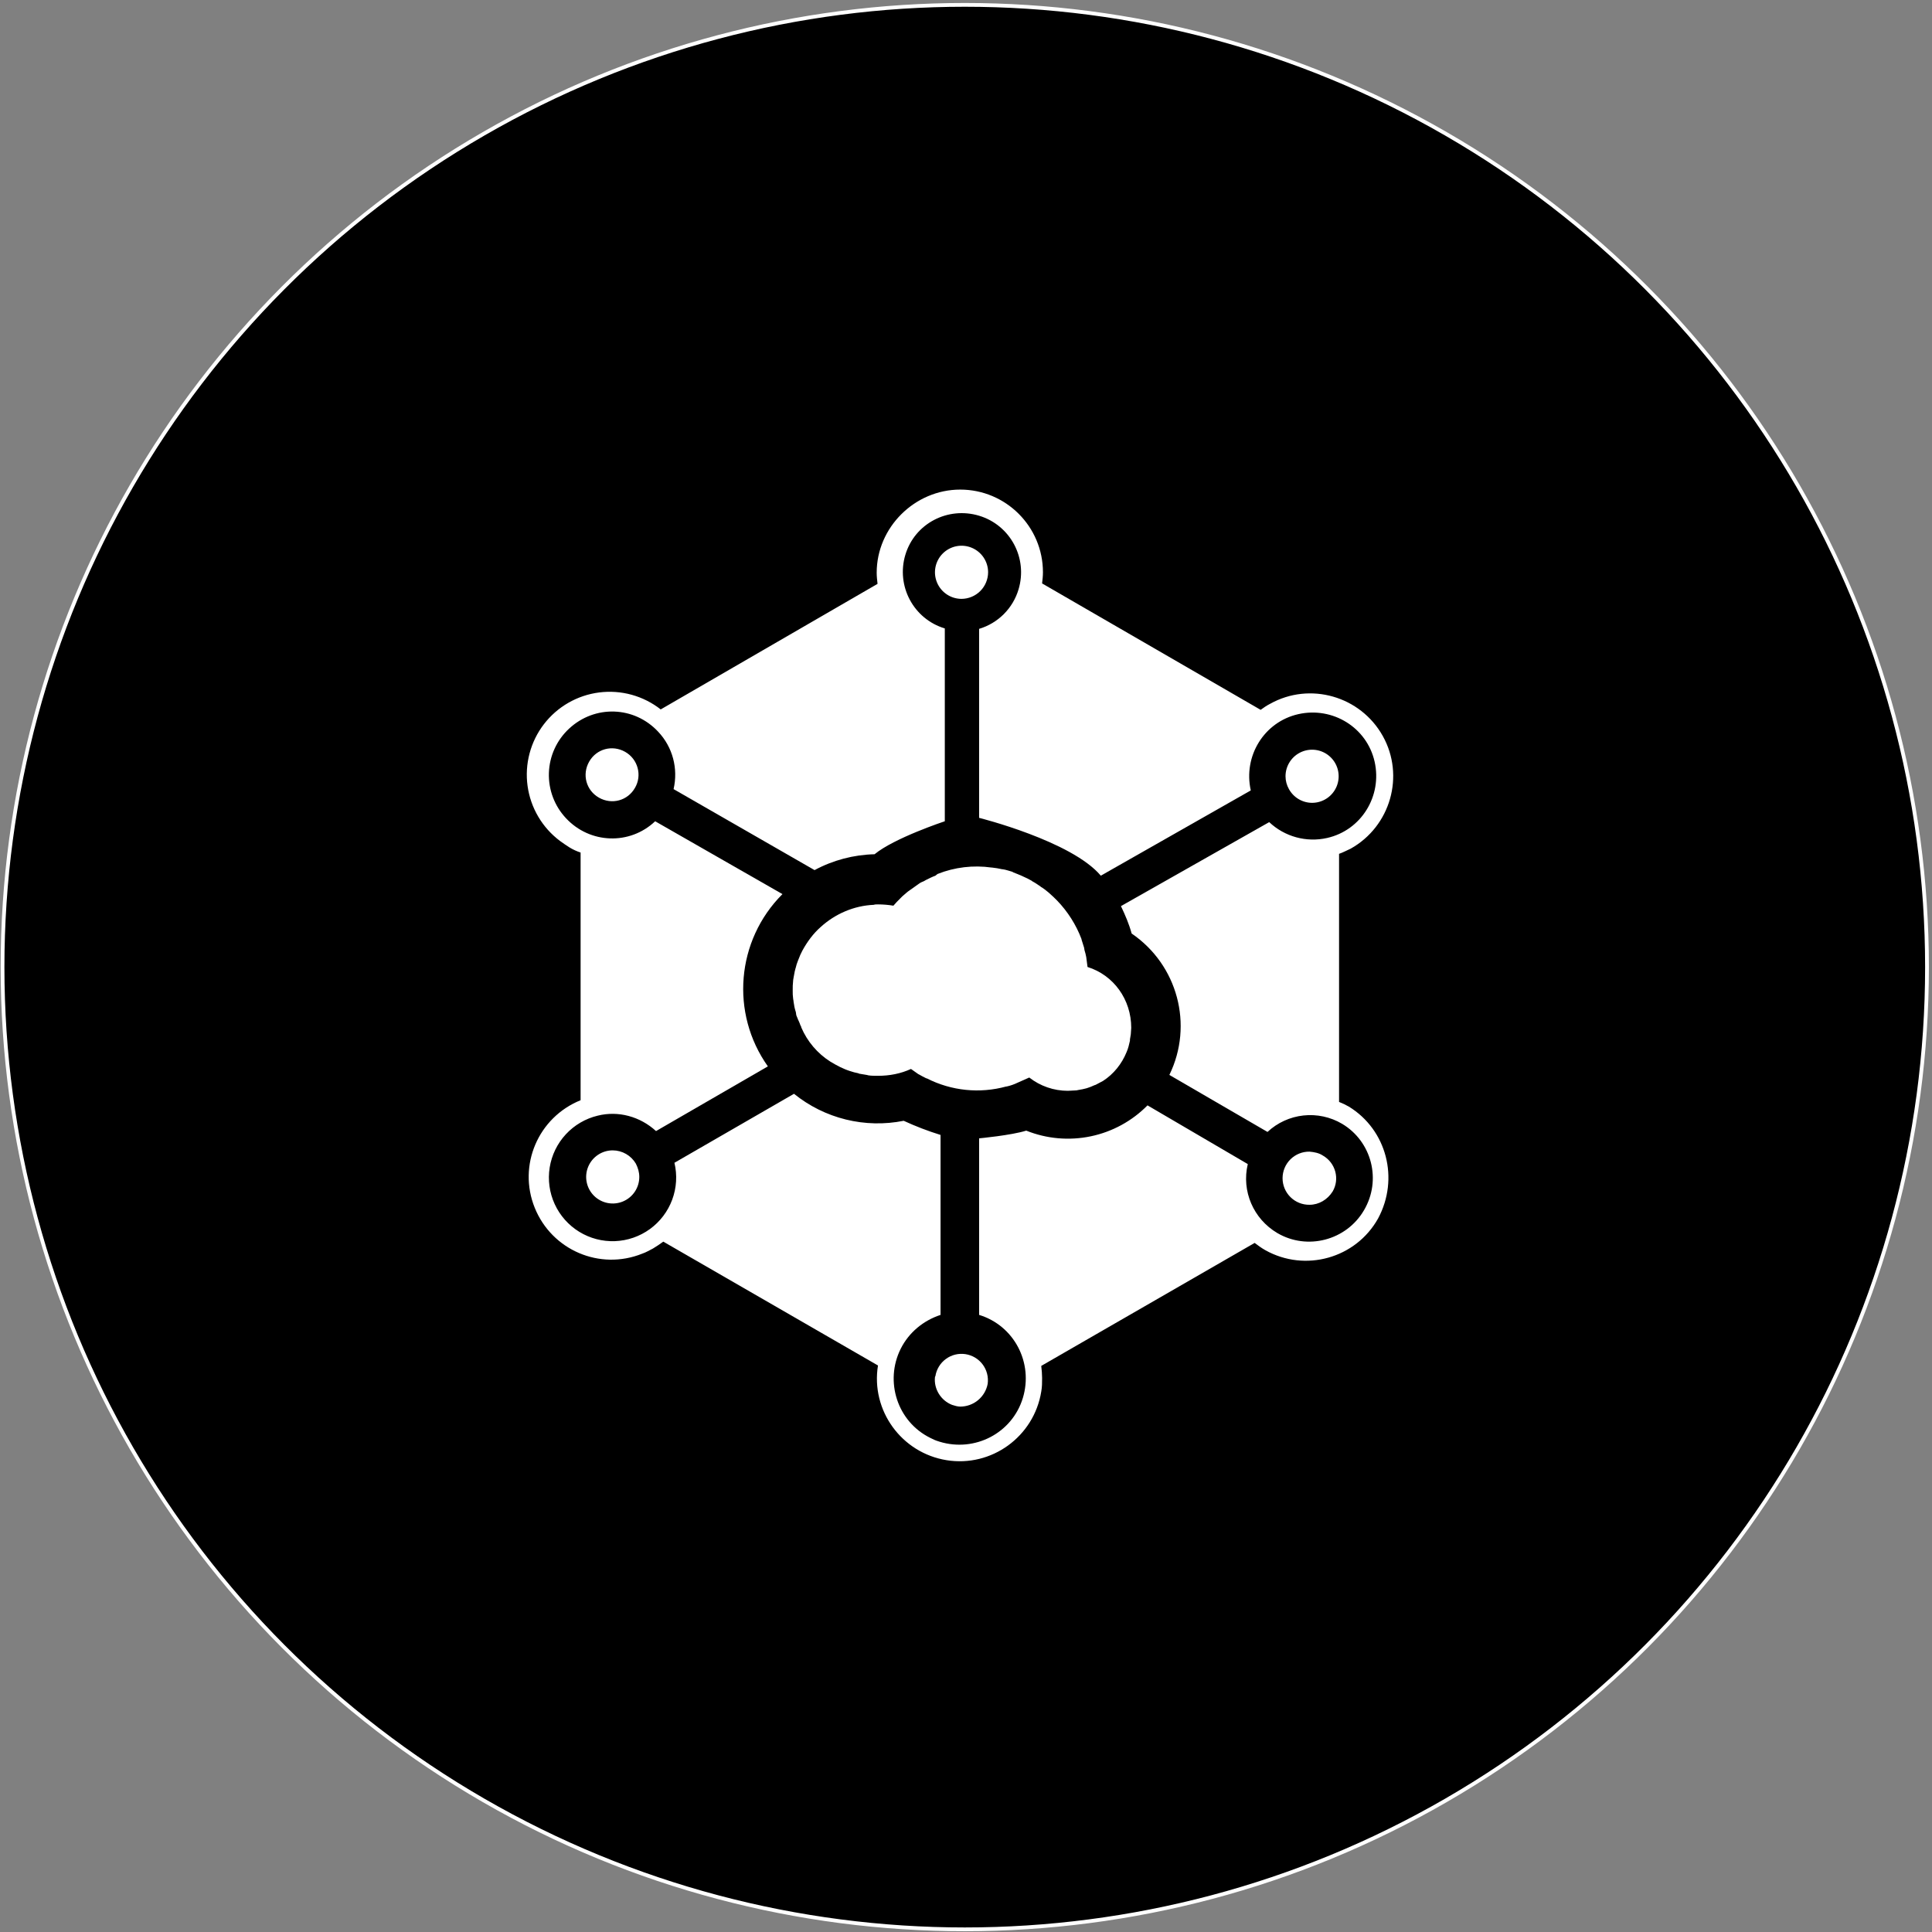 <svg width="513" height="513" viewBox="0 0 513 513" fill="none" xmlns="http://www.w3.org/2000/svg">
<rect x="0" y="0" width="513" height="513" fill="#808080" stroke="none"/>
<circle cx="256.172" cy="256.792" r="255.5" fill="black" stroke="white"/>
<g clip-path="url(#clip0_40_357)">
<path d="M162.696 305.453C161.301 305.453 159.937 305.867 158.777 306.642C157.617 307.417 156.712 308.519 156.178 309.808C155.644 311.097 155.505 312.516 155.777 313.884C156.049 315.253 156.721 316.51 157.708 317.496C158.694 318.483 159.952 319.155 161.32 319.427C162.689 319.699 164.107 319.56 165.396 319.026C166.685 318.492 167.787 317.588 168.562 316.427C169.338 315.267 169.751 313.903 169.751 312.508C169.751 311.257 169.41 310.119 168.841 308.981C168.21 307.911 167.312 307.023 166.235 306.405C165.158 305.787 163.938 305.459 162.696 305.454M262.37 151.96C262.37 150.564 261.956 149.2 261.181 148.04C260.405 146.88 259.304 145.976 258.014 145.442C256.725 144.908 255.307 144.768 253.938 145.04C252.57 145.312 251.313 145.984 250.326 146.971C249.339 147.958 248.667 149.215 248.395 150.583C248.123 151.952 248.263 153.37 248.797 154.659C249.331 155.949 250.235 157.05 251.395 157.826C252.555 158.601 253.919 159.015 255.315 159.015C257.182 159.004 258.971 158.257 260.292 156.937C261.612 155.616 262.359 153.827 262.37 151.96ZM348.396 213.175C349.791 213.175 351.155 212.761 352.315 211.986C353.476 211.211 354.38 210.109 354.914 208.82C355.448 207.531 355.587 206.112 355.315 204.744C355.043 203.375 354.371 202.118 353.384 201.132C352.398 200.145 351.141 199.473 349.772 199.201C348.404 198.929 346.985 199.068 345.696 199.602C344.407 200.136 343.305 201.04 342.53 202.201C341.755 203.361 341.341 204.725 341.341 206.12C341.345 207.317 341.659 208.493 342.252 209.534C342.858 210.634 343.747 211.551 344.827 212.192C345.908 212.832 347.14 213.172 348.396 213.175ZM165.99 199.634C162.576 197.699 158.366 198.838 156.432 202.251C154.498 205.665 155.636 209.875 159.05 211.809C162.463 213.743 166.674 212.605 168.607 209.192C170.542 205.892 169.403 201.568 165.99 199.634ZM351.234 306.818C350.21 306.135 348.958 305.907 347.707 305.793C346.773 305.781 345.845 305.954 344.978 306.303C344.111 306.652 343.322 307.169 342.657 307.825C341.992 308.482 341.463 309.264 341.103 310.126C340.742 310.988 340.557 311.913 340.557 312.848C340.557 313.782 340.742 314.707 341.103 315.57C341.463 316.432 341.992 317.214 342.657 317.87C343.322 318.526 344.111 319.044 344.978 319.393C345.845 319.742 346.773 319.915 347.707 319.902C350.21 319.902 352.48 318.537 353.851 316.375C355.786 313.075 354.647 308.751 351.234 306.818ZM248.26 365.642C247.918 368.828 249.853 371.899 252.811 373.037C253.493 373.264 254.29 373.493 254.973 373.493C256.698 373.49 258.369 372.886 259.697 371.786C261.026 370.685 261.931 369.156 262.255 367.462C262.508 365.63 262.027 363.771 260.918 362.292C259.808 360.812 258.159 359.83 256.329 359.56C254.499 359.29 252.637 359.754 251.147 360.85C249.657 361.946 248.66 363.586 248.373 365.413C248.311 365.475 248.272 365.554 248.26 365.64" fill="white"/>
<path d="M358.176 293.847C357.337 293.362 356.462 292.943 355.558 292.595V226.715C356.582 226.373 357.607 225.804 358.631 225.35C369.209 219.433 373.079 206.007 367.164 195.422C361.25 184.838 347.821 180.974 337.236 186.889C336.325 187.344 335.53 187.913 334.734 188.482L276.704 154.916C276.818 153.892 276.931 152.981 276.931 151.958C276.93 139.785 267.036 130 254.974 130C242.913 130 232.786 140.013 232.786 152.073C232.786 153.097 232.9 154.008 233.013 155.031L175.439 188.37C173.149 186.576 170.525 185.254 167.721 184.48C164.916 183.707 161.986 183.498 159.099 183.865C156.213 184.232 153.428 185.168 150.906 186.618C148.385 188.069 146.175 190.006 144.407 192.316C142.639 194.627 141.346 197.265 140.605 200.078C139.863 202.892 139.687 205.824 140.087 208.706C140.487 211.588 141.454 214.362 142.933 216.867C144.412 219.373 146.374 221.56 148.704 223.302C149.5 223.871 150.297 224.44 151.207 225.008C152.136 225.577 153.129 226.035 154.165 226.373V292.14C142.899 296.691 137.436 309.439 141.987 320.699C146.538 331.96 159.282 337.426 170.548 332.874C171.572 332.533 172.483 331.964 173.392 331.51C174.303 330.941 175.212 330.372 176.123 329.689L233.128 362.573C231.193 374.519 239.386 385.784 251.334 387.719C263.282 389.654 274.546 381.461 276.48 369.513C276.707 368.262 276.707 367.124 276.707 365.871C276.692 364.806 276.616 363.742 276.48 362.685L333.144 330.03C334.055 330.712 334.965 331.395 335.989 331.965C346.567 337.882 359.997 334.127 365.917 323.545C371.602 312.962 368.188 299.991 358.176 293.847ZM362.158 321.382C357.493 329.346 347.138 332.077 339.174 327.413C332.802 323.657 329.616 316.262 331.323 309.095L304.697 293.506C300.588 297.673 295.34 300.533 289.61 301.726C283.881 302.92 277.927 302.394 272.496 300.214C268.514 301.465 259.983 302.263 259.983 302.263V349.141C269.314 351.986 274.431 361.885 271.593 371.214C268.755 380.544 258.849 385.662 249.519 382.824C249.405 382.824 249.292 382.711 249.177 382.711C248.381 382.484 247.697 382.142 247.015 381.8C238.253 377.476 234.84 366.781 239.164 358.134C241.326 353.81 245.195 350.625 249.742 349.145V301.356C246.4 300.323 243.131 299.068 239.956 297.601C234.872 298.617 229.627 298.501 224.593 297.262C219.559 296.023 214.859 293.691 210.828 290.432L179.082 308.75C179.858 312.001 179.652 315.409 178.492 318.542C177.331 321.676 175.267 324.396 172.561 326.357C169.855 328.318 166.628 329.432 163.288 329.559C159.949 329.687 156.646 328.821 153.799 327.072C150.951 325.322 148.686 322.768 147.291 319.731C145.895 316.695 145.43 313.313 145.956 310.012C146.483 306.712 147.975 303.642 150.246 301.19C152.517 298.738 155.464 297.014 158.714 296.237C164.176 294.872 169.979 296.464 174.194 300.333L203.891 283.151C193.879 269.043 195.472 249.699 207.761 237.411L173.963 218.067C167.255 224.438 156.668 224.098 150.297 217.271C148.781 215.661 147.599 213.767 146.818 211.697C146.037 209.628 145.673 207.425 145.747 205.215C145.821 203.005 146.331 200.831 147.249 198.818C148.166 196.806 149.473 194.995 151.093 193.49C157.92 187.119 168.388 187.459 174.759 194.286C178.629 198.382 180.108 204.071 178.855 209.532L216.29 231.037C221.194 228.398 226.652 226.956 232.22 226.826C237.456 222.505 250.872 218.067 250.872 218.067V166.866C242.566 164.363 237.901 155.601 240.404 147.295C242.906 138.989 251.674 134.438 259.981 136.94C268.287 139.443 272.952 148.204 270.449 156.511C269.709 158.987 268.365 161.24 266.538 163.068C264.71 164.895 262.457 166.239 259.981 166.979V217.16C259.981 217.16 284.558 223.304 292.295 232.52L332.119 209.878C330.07 200.776 335.646 191.672 344.749 189.625C353.853 187.578 362.955 193.152 365.002 202.255C367.049 211.359 361.475 220.461 352.372 222.508C349.662 223.119 346.844 223.054 344.166 222.32C341.487 221.586 339.03 220.205 337.01 218.298L297.642 240.597C298.78 242.986 299.804 245.37 300.487 247.879C312.662 256.185 316.986 272.114 310.5 285.427L336.558 300.56C339.183 298.113 342.529 296.58 346.097 296.19C349.665 295.801 353.264 296.575 356.355 298.398C364.206 303.062 366.933 313.304 362.16 321.382H362.158Z" fill="white"/>
<path d="M288.769 256.754C288.655 255.843 288.542 255.048 288.427 254.137C288.315 253.521 288.163 252.913 287.971 252.317C287.971 252.09 287.858 251.861 287.858 251.634C287.631 250.952 287.402 250.155 287.175 249.472V249.359C285.729 245.542 283.522 242.058 280.689 239.119C280.007 238.436 279.438 237.867 278.641 237.184L278.527 237.07C277.845 236.501 277.162 235.932 276.365 235.477L276.252 235.363C275.569 234.908 274.772 234.339 274.09 233.999L273.976 233.885C273.241 233.461 272.481 233.081 271.701 232.747L271.474 232.634C270.678 232.292 269.88 231.951 268.971 231.61L268.857 231.496C267.947 231.269 267.151 230.927 266.24 230.814H266.126C265.226 230.607 264.314 230.455 263.396 230.358H263.282C258.436 229.67 253.494 230.258 248.945 232.065L248.376 232.52C247.694 232.747 246.556 233.316 245.873 233.658C245.518 233.893 245.136 234.084 244.736 234.227C244.394 234.34 243.825 234.796 243.484 235.023C243.144 235.25 242.347 235.819 241.891 236.161L241.549 236.388C240.867 236.843 240.298 237.412 239.614 237.981L239.046 238.55C238.363 239.232 237.794 239.801 237.225 240.485C235.872 240.258 234.502 240.144 233.13 240.143C232.674 240.143 232.334 240.143 231.992 240.256C226.758 240.483 221.752 242.645 217.883 246.174C215.948 247.88 214.356 250.044 213.11 252.318L212.989 252.55C212.638 253.211 212.334 253.895 212.078 254.599C211.965 254.826 211.965 254.94 211.851 255.168C211.61 255.757 211.42 256.366 211.282 256.988C211.169 257.215 211.169 257.557 211.055 257.784C210.942 258.353 210.828 258.921 210.713 259.604C210.713 259.831 210.6 260.059 210.6 260.4C210.505 261.269 210.467 262.143 210.486 263.017C210.467 263.74 210.505 264.463 210.6 265.179C210.6 265.406 210.713 265.635 210.713 265.975C210.827 266.43 210.827 266.886 210.94 267.34C211.054 267.794 211.054 267.909 211.167 268.251C211.297 268.578 211.373 268.924 211.394 269.275C211.394 269.617 211.621 269.957 211.736 270.299C211.829 270.573 211.944 270.839 212.078 271.095C212.249 271.466 212.401 271.846 212.533 272.233C212.647 272.46 212.76 272.575 212.76 272.802C214.36 276.549 217.058 279.724 220.5 281.904C222.207 282.928 223.914 283.839 225.734 284.407C226.44 284.649 227.162 284.839 227.896 284.976L228.123 285.089L230.172 285.431L230.627 285.544C231.423 285.658 232.22 285.658 233.13 285.658C236.202 285.658 239.16 285.089 241.891 283.838C242.574 284.293 243.143 284.749 243.826 285.203L244.053 285.316C244.622 285.658 245.305 285.999 245.988 286.34H246.099C252.603 289.655 260.108 290.426 267.149 288.502H267.263C268.287 288.281 269.28 287.937 270.221 287.478L273.294 286.113C276.219 288.396 279.823 289.637 283.534 289.64C284.33 289.64 285.013 289.527 285.809 289.527L286.378 289.413C287.107 289.305 287.829 289.153 288.54 288.958C289.241 288.742 289.926 288.476 290.589 288.162L290.931 288.048C291.613 287.706 292.182 287.366 292.866 287.024C295.71 285.204 297.872 282.473 299.123 279.4C299.579 278.376 299.806 277.352 300.034 276.329V275.987C300.148 275.531 300.148 275.076 300.261 274.622C300.261 274.053 300.375 273.484 300.375 272.915C300.375 265.406 295.71 258.92 288.765 256.758" fill="white"/>
</g>
<defs>
<clipPath id="clip0_40_357">
<rect width="258" height="258" fill="white" transform="translate(126 130)"/>
</clipPath>
</defs>
</svg>
